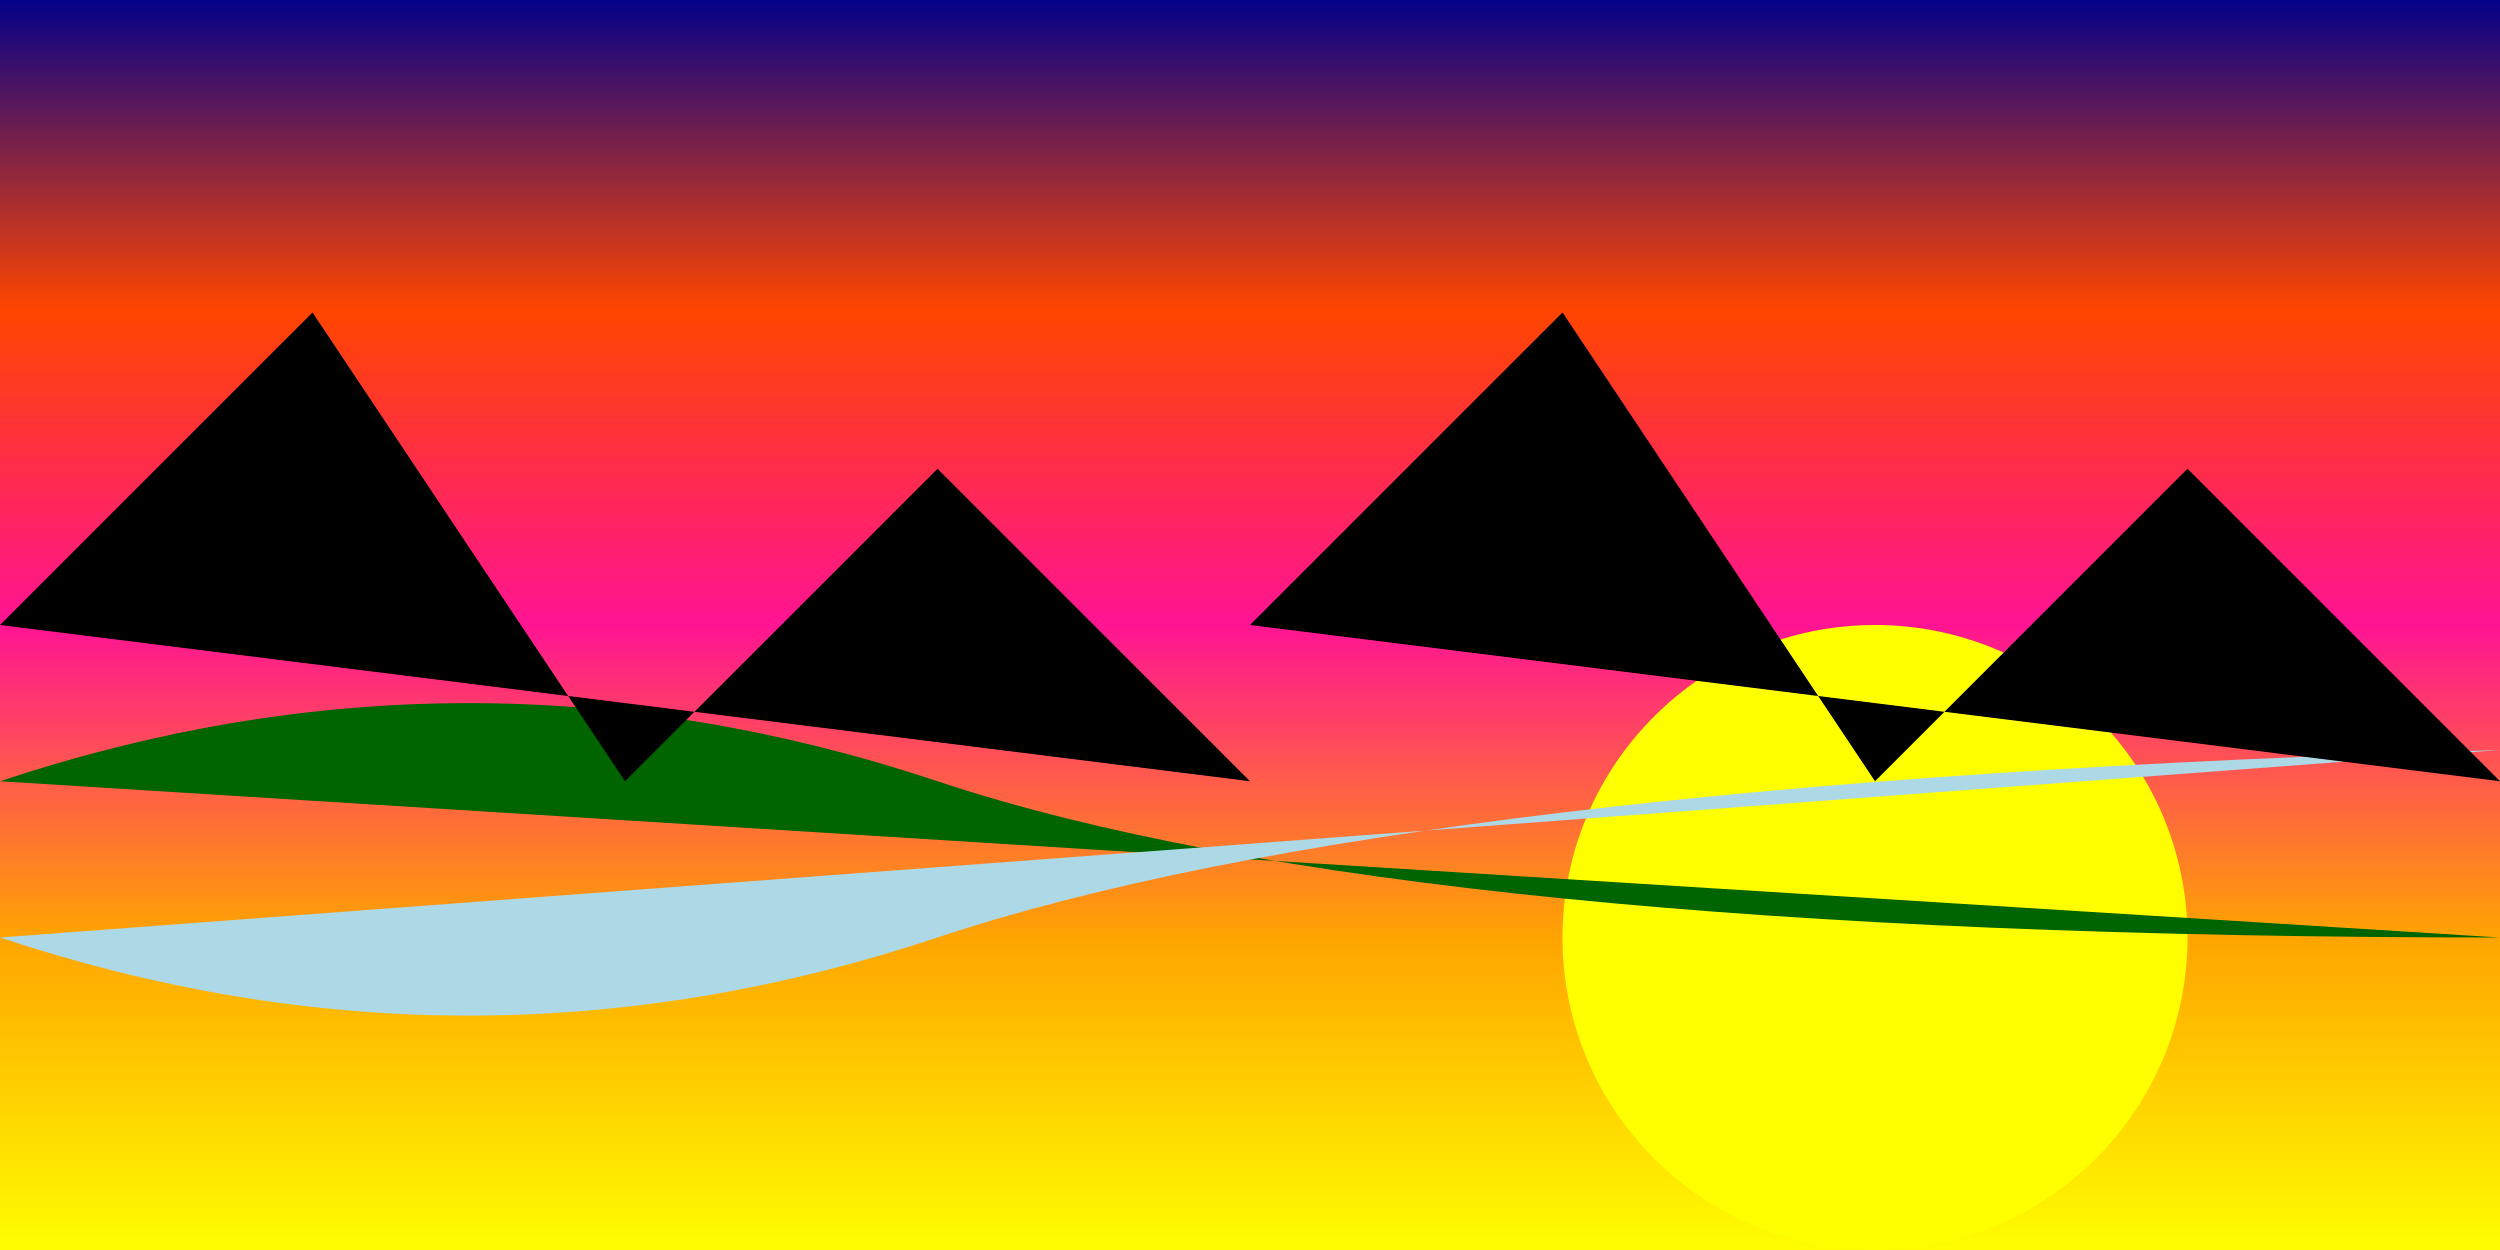 <svg xmlns="http://www.w3.org/2000/svg" viewBox="0 0 800 400">
    <rect x="0" y="0" width="800" height="400" fill="#333333" stroke="none"/>
    <!-- Create the sky with a linear gradient, from dark blue at the top, to a mix of orange, pink and yellow at the bottom -->
    <defs>
        <linearGradient id="SkyGradient" x1="0%" y1="0%" x2="0%" y2="100%">
            <stop offset="0%" style="stop-color: darkblue; stop-opacity: 1" />
            <stop offset="25%" style="stop-color: orangered; stop-opacity: 1" />
            <stop offset="50%" style="stop-color: deeppink; stop-opacity: 1" />
            <stop offset="75%" style="stop-color: orange; stop-opacity: 1" />
            <stop offset="100%" style="stop-color: yellow; stop-opacity: 1" />
        </linearGradient>
    </defs>
    <rect width="100%" height="100%" fill="url(#SkyGradient)" />

    <!-- Create a semicircular sun at the horizon, on the right side, with intense yellow color -->
    <circle cx="600" cy="300" r="100" fill="yellow"/>
    
    <!-- Create an uneven ground in the foreground -->
    <path d="M0,250 Q150,200 300,250 T800,300" fill="darkgreen" />
    
    <!-- Create a wavy river that flows towards the mountains -->
    <path d="M0,300 Q150,350 300,300 T800,240" fill="lightblue" />
    
    <!-- Create silhouette mountains -->
    <polygon points="0,200 100,100 200,250 300,150 400,250" fill="black" />
    <polygon points="400,200 500,100 600,250 700,150 800,250" fill="black" />
</svg>